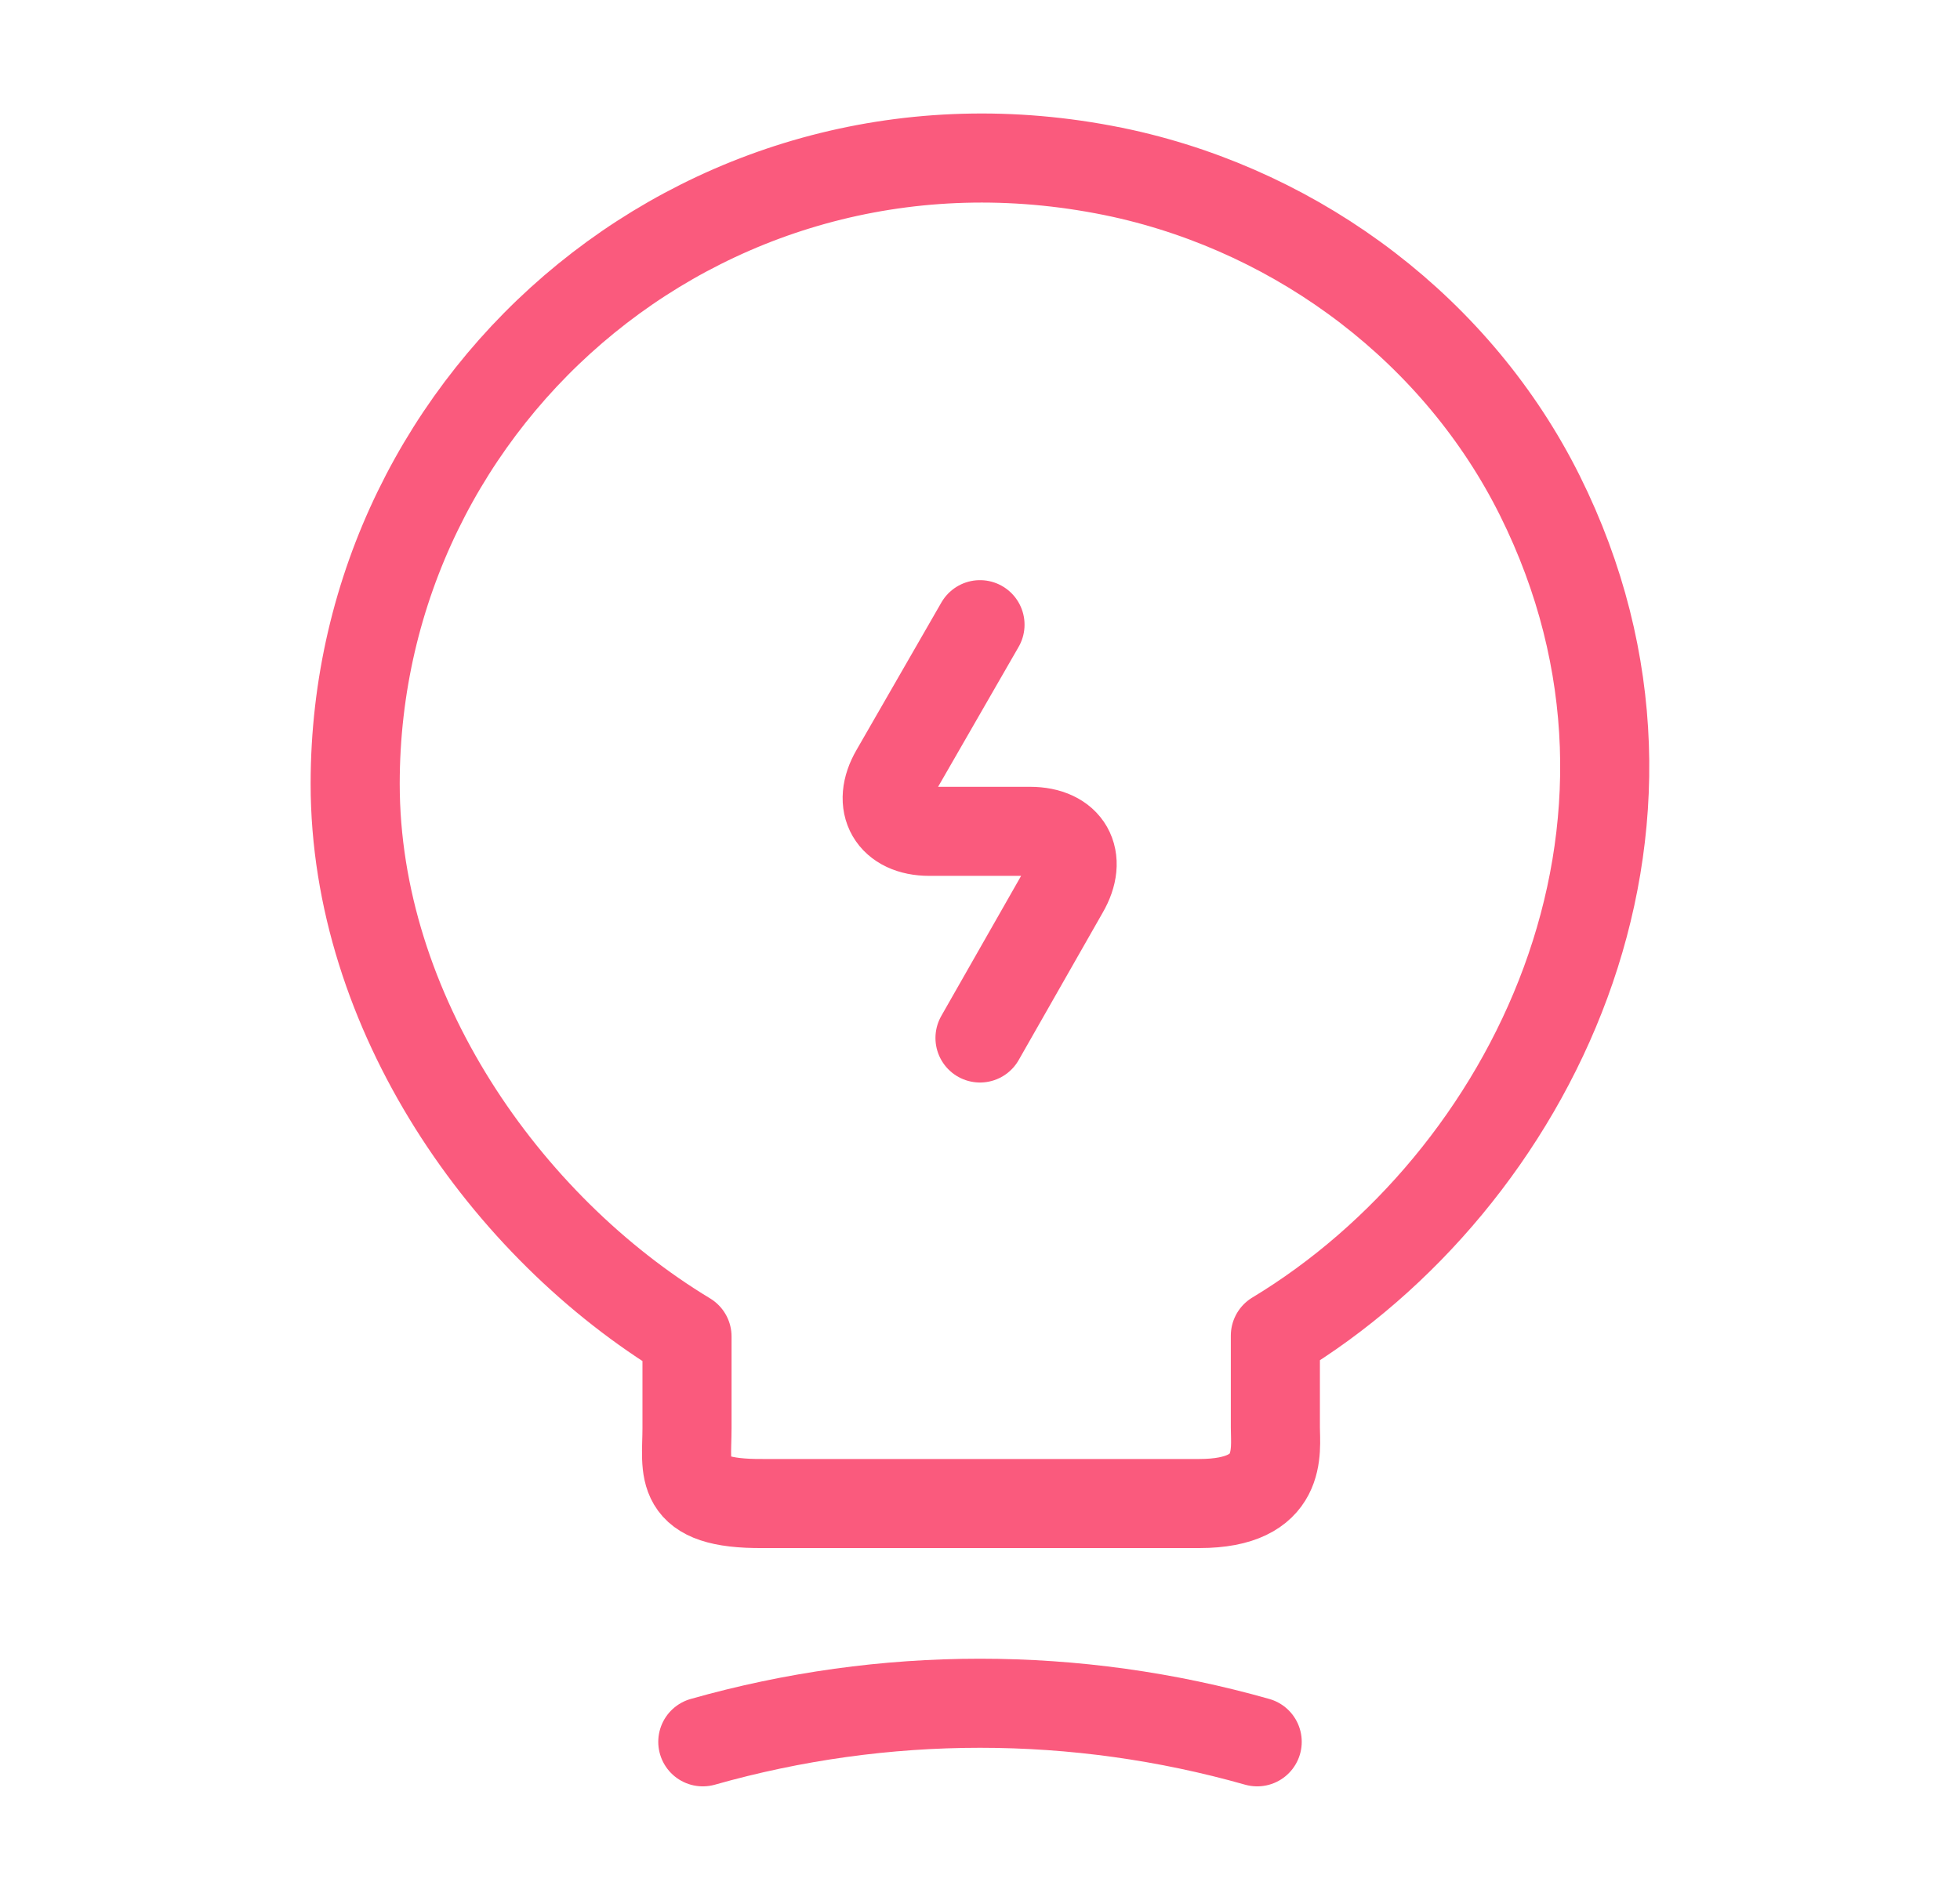 <svg width="33" height="32" viewBox="0 0 33 32" fill="none" xmlns="http://www.w3.org/2000/svg">
<path d="M16.5 10.52L15.073 13C14.753 13.547 15.02 14 15.647 14H17.34C17.98 14 18.233 14.453 17.913 15L16.5 17.48" stroke="#FA5A7D" stroke-width="1.5" stroke-linecap="round" stroke-linejoin="round"/>
<path d="M11.567 24.053V22.507C8.5 20.653 5.98 17.04 5.98 13.2C5.98 6.6 12.047 1.427 18.9 2.92C21.913 3.587 24.553 5.587 25.927 8.347C28.713 13.947 25.78 19.893 21.473 22.493V24.04C21.473 24.427 21.62 25.32 20.193 25.32H12.847C11.38 25.333 11.567 24.76 11.567 24.053Z" stroke="#FA5A7D" stroke-width="1.5" stroke-linecap="round" stroke-linejoin="round"/>
<path d="M11.833 29.333C14.887 28.467 18.113 28.467 21.167 29.333" stroke="#FA5A7D" stroke-width="1.5" stroke-linecap="round" stroke-linejoin="round"/>
</svg>
